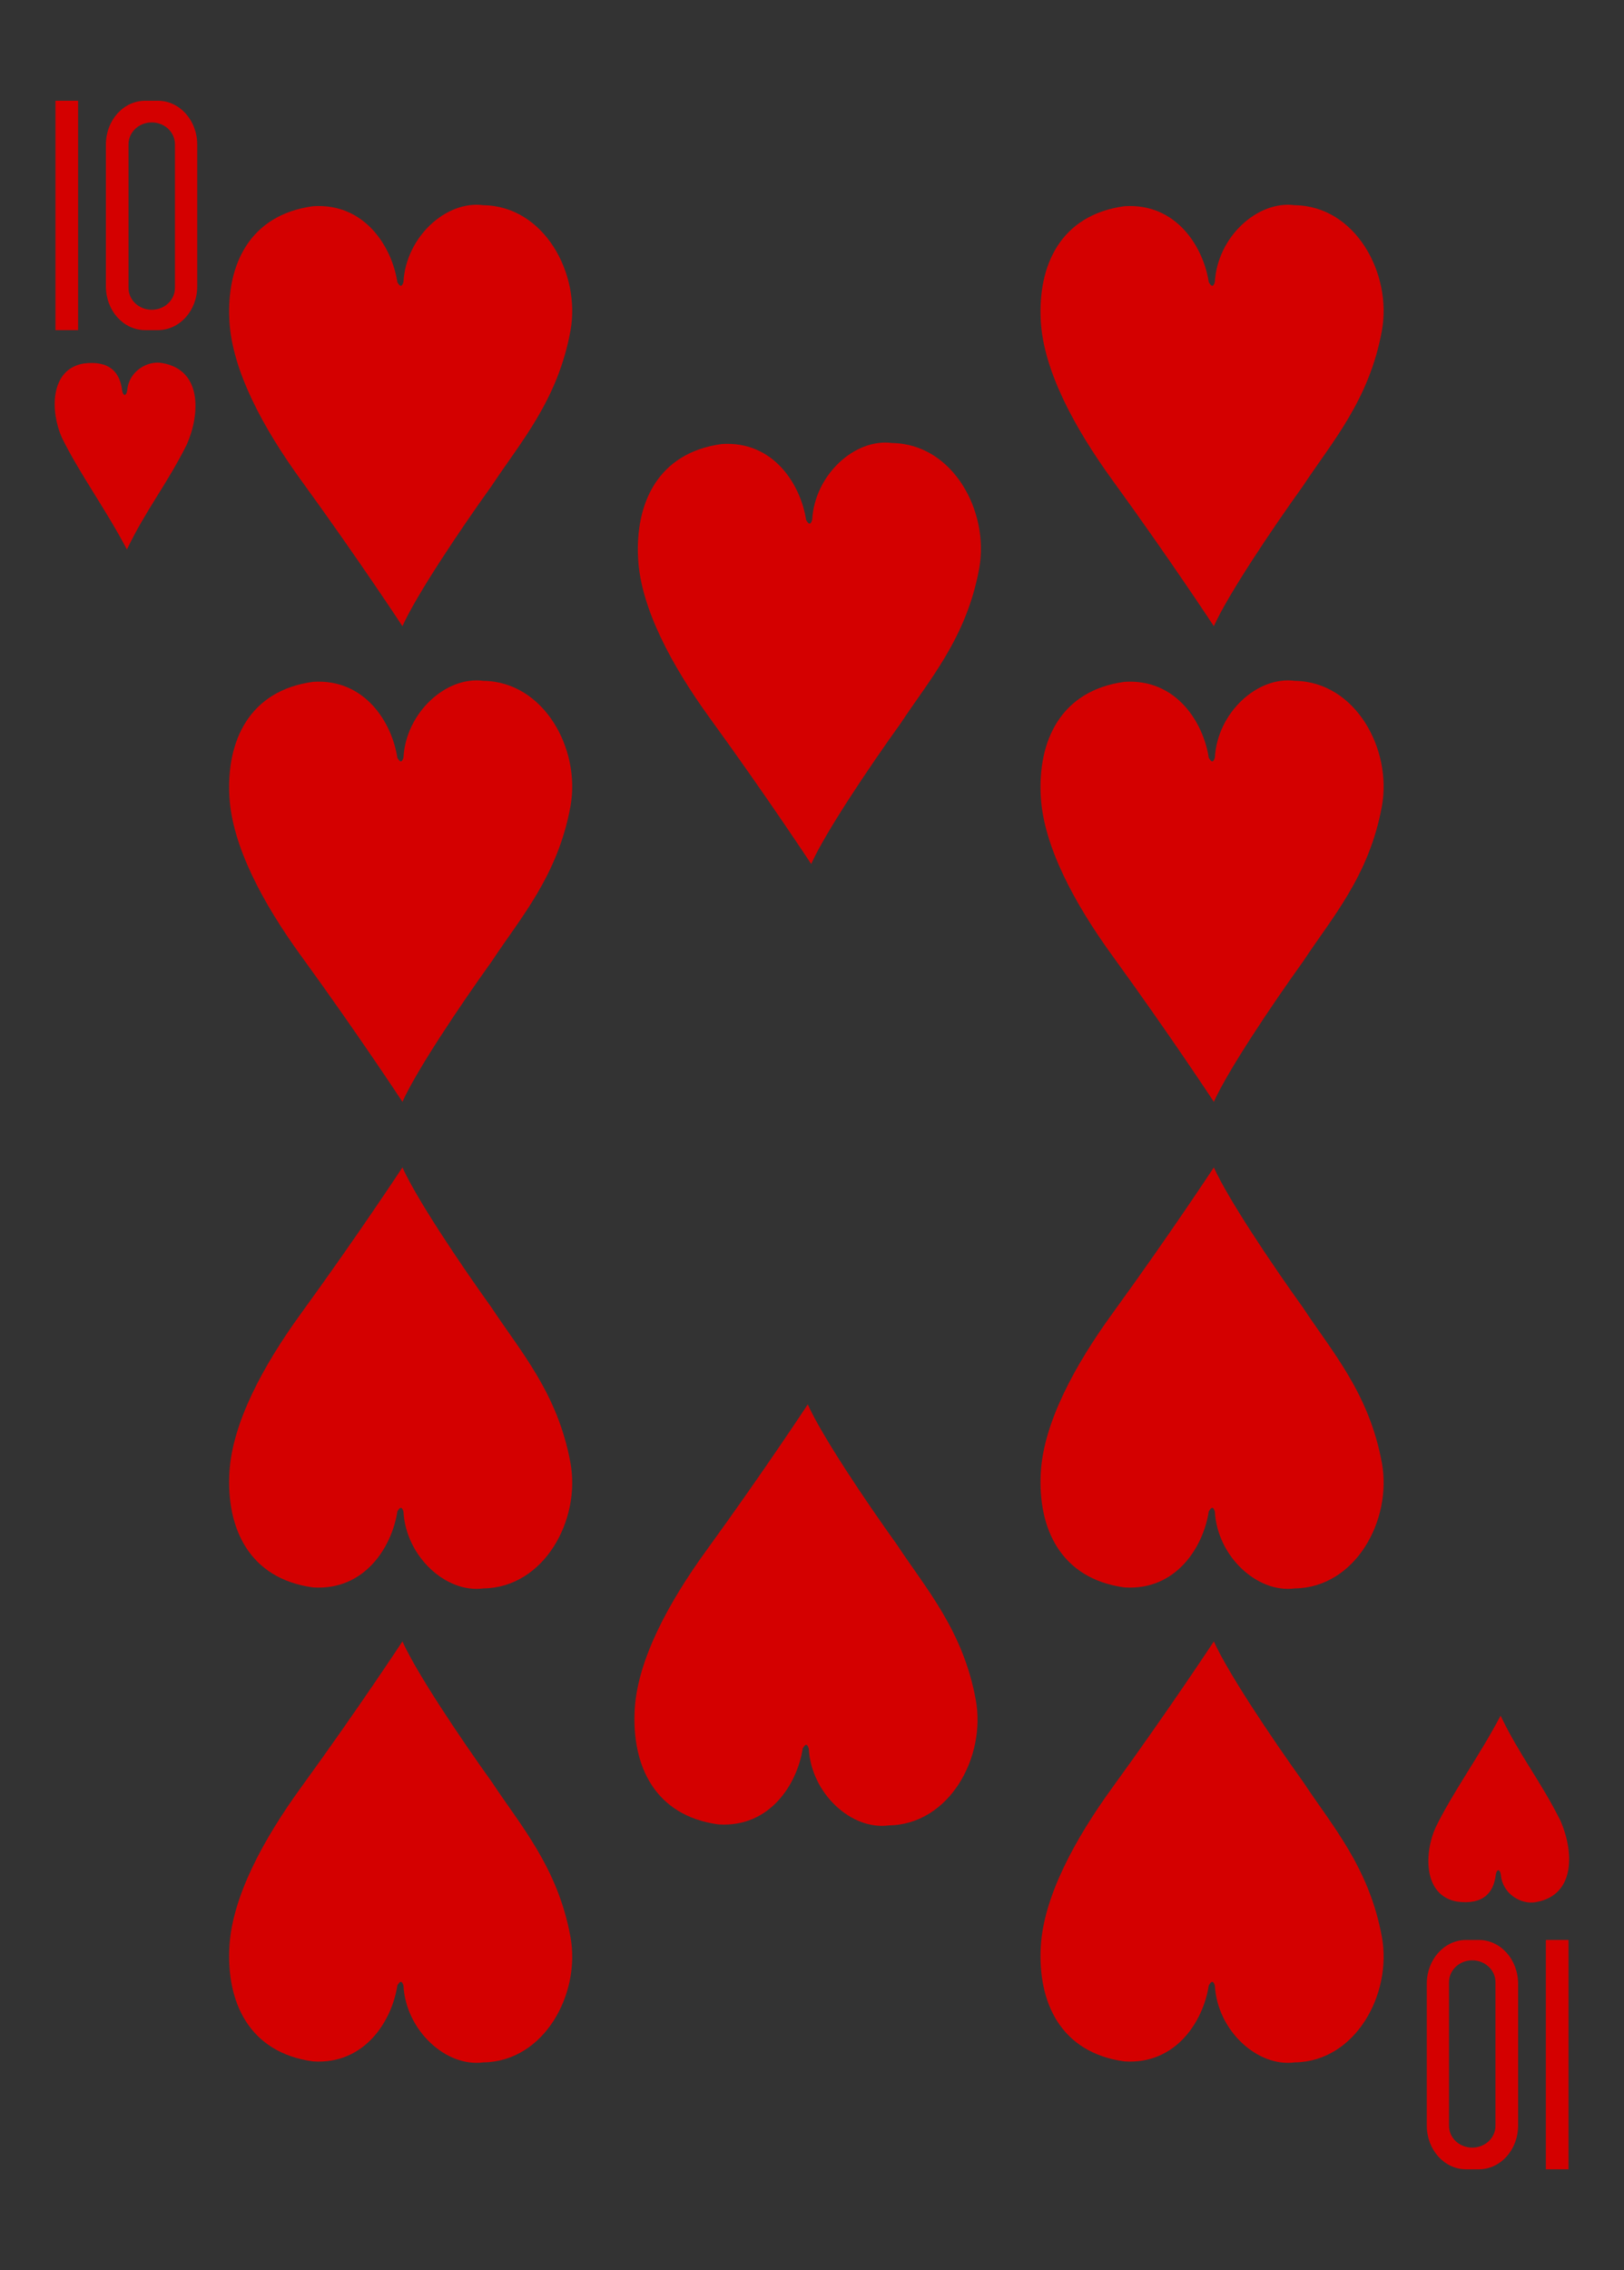 <?xml version="1.0" encoding="utf-8"?>
<!-- Generator: Adobe Illustrator 15.0.0, SVG Export Plug-In . SVG Version: 6.00 Build 0)  -->
<!DOCTYPE svg PUBLIC "-//W3C//DTD SVG 1.1//EN" "http://www.w3.org/Graphics/SVG/1.1/DTD/svg11.dtd">
<svg version="1.1" id="Layer_1" xmlns="http://www.w3.org/2000/svg" xmlns:xlink="http://www.w3.org/1999/xlink" x="0px" y="0px"
	 width="178.582px" height="249.449px" viewBox="0 0 178.582 249.449" enable-background="new 0 0 178.582 249.449"
	 xml:space="preserve">
<rect x="0" y="0" width="178.582" height="249.449" fill="#333333" stroke="none"/>
<g>
	<path fill="#FFFFFF" d="M8.504,0"/>
	<path fill="#D40000" d="M6.101,36.277V11.07H8.59v25.207H6.101z M6.101,36.277"/>
	<path fill="#D40000" d="M15.965,11.07c-2.395,0-4.321,2.153-4.321,4.821v15.57c0,2.668,1.926,4.816,4.321,4.816h1.394
		c2.398,0,4.328-2.148,4.328-4.816v-15.57c0-2.668-1.93-4.821-4.328-4.821H15.965z M16.687,13.453c1.414,0,2.551,1.07,2.551,2.402
		v15.778c0,1.332-1.137,2.406-2.551,2.406c-1.418,0-2.555-1.074-2.555-2.406V15.855C14.132,14.523,15.269,13.453,16.687,13.453
		L16.687,13.453z M16.687,13.453"/>
	<path fill="#D40000" d="M172.48,213.176v25.203h-2.492v-25.203H172.48z M172.48,213.176"/>
	<path fill="#D40000" d="M162.613,238.379c2.398,0,4.324-2.149,4.324-4.817v-15.569c0-2.668-1.926-4.816-4.324-4.816h-1.395
		c-2.395,0-4.324,2.148-4.324,4.816v15.569c0,2.668,1.93,4.817,4.324,4.817H162.613z M161.894,235.996
		c-1.414,0-2.555-1.066-2.555-2.398V217.82c0-1.332,1.141-2.406,2.555-2.406s2.555,1.074,2.555,2.406v15.777
		C164.449,234.93,163.308,235.996,161.894,235.996L161.894,235.996z M161.894,235.996"/>
	<path fill="#D40000" d="M6.816,48.113c-1.266-2.777-1.402-7.523,2.379-8.168c2.848-0.363,4.008,0.961,4.238,2.996
		c0.114,0.594,0.449,0.629,0.559-0.046c0.16-2.09,2.226-3.309,3.844-3c4.421,0.753,4.164,5.621,2.718,8.921
		c-2.183,4.387-4.48,7.153-6.597,11.563C11.527,55.785,8.754,52.055,6.816,48.113L6.816,48.113z M6.816,48.113"/>
	<path fill="#D40000" d="M34.422,22.66c5.714-0.379,8.691,4.504,9.273,8.348c0.348,0.613,0.539,0.441,0.672-0.031
		c0.277-4.942,4.699-8.977,8.793-8.426c6.66,0.086,10.711,7.5,9.574,13.777c-1.391,7.664-5.519,12.277-8.648,17.031
		c-3.536,4.922-8.297,12.032-9.832,15.453c0,0-4.836-7.363-11.133-16.023C28.91,47,25.543,40.727,25.23,35.324
		C24.871,29.148,27.402,23.617,34.422,22.66L34.422,22.66z M34.422,22.66"/>
	<path fill="#D40000" d="M79.367,48.793c5.715-0.379,8.695,4.5,9.277,8.348c0.344,0.613,0.535,0.441,0.668-0.032
		c0.277-4.941,4.699-8.976,8.793-8.425c6.664,0.086,10.711,7.5,9.574,13.773c-1.391,7.668-5.52,12.281-8.645,17.035
		c-3.539,4.922-8.301,12.031-9.832,15.453c0,0-4.84-7.363-11.137-16.023c-4.207-5.789-7.578-12.067-7.891-17.469
		C69.816,55.281,72.351,49.75,79.367,48.793L79.367,48.793z M79.367,48.793"/>
	<path fill="#D40000" d="M123.644,22.66c5.719-0.379,8.695,4.504,9.277,8.348c0.348,0.613,0.539,0.441,0.672-0.031
		c0.277-4.942,4.699-8.977,8.793-8.426c6.66,0.086,10.711,7.5,9.574,13.777c-1.391,7.664-5.52,12.277-8.648,17.031
		c-3.535,4.922-8.297,12.032-9.832,15.453c0,0-4.84-7.363-11.133-16.023c-4.211-5.789-7.578-12.062-7.895-17.465
		C114.097,29.148,116.628,23.617,123.644,22.66L123.644,22.66z M123.644,22.66"/>
	<path fill="#D40000" d="M123.644,74.926c5.719-0.379,8.695,4.5,9.277,8.347c0.348,0.614,0.539,0.438,0.672-0.035
		c0.277-4.937,4.699-8.972,8.793-8.422c6.66,0.086,10.711,7.5,9.574,13.774c-1.391,7.668-5.52,12.281-8.648,17.035
		c-3.535,4.922-8.297,12.031-9.832,15.453c0,0-4.84-7.363-11.133-16.023c-4.211-5.789-7.578-12.067-7.895-17.469
		C114.097,81.414,116.628,75.883,123.644,74.926L123.644,74.926z M123.644,74.926"/>
	<path fill="#D40000" d="M34.422,74.926c5.714-0.379,8.691,4.5,9.273,8.347c0.348,0.614,0.539,0.438,0.672-0.035
		c0.277-4.937,4.699-8.972,8.793-8.422c6.66,0.086,10.711,7.5,9.574,13.774c-1.391,7.668-5.519,12.281-8.648,17.035
		c-3.536,4.922-8.297,12.031-9.832,15.453c0,0-4.836-7.363-11.133-16.023c-4.211-5.789-7.578-12.067-7.891-17.469
		C24.871,81.414,27.402,75.883,34.422,74.926L34.422,74.926z M34.422,74.926"/>
	<path fill="#D40000" d="M123.644,174.437c5.719,0.379,8.695-4.503,9.277-8.351c0.348-0.609,0.539-0.438,0.672,0.035
		c0.277,4.94,4.699,8.977,8.793,8.426c6.66-0.086,10.711-7.5,9.574-13.777c-1.391-7.665-5.52-12.281-8.648-17.036
		c-3.535-4.922-8.297-12.03-9.832-15.452c0,0-4.84,7.363-11.133,16.023c-4.211,5.793-7.578,12.066-7.895,17.468
		C114.097,167.945,116.628,173.479,123.644,174.437L123.644,174.437z M123.644,174.437"/>
	<path fill="#D40000" d="M123.644,226.52c5.719,0.382,8.695-4.5,9.277-8.348c0.348-0.61,0.539-0.438,0.672,0.035
		c0.277,4.938,4.699,8.977,8.793,8.422c6.66-0.086,10.711-7.5,9.574-13.774c-1.391-7.664-5.52-12.28-8.648-17.034
		c-3.535-4.923-8.297-12.031-9.832-15.453c0,0-4.84,7.362-11.133,16.023c-4.211,5.789-7.578,12.066-7.895,17.468
		C114.097,220.031,116.628,225.565,123.644,226.52L123.644,226.52z M123.644,226.52"/>
	<path fill="#D40000" d="M78.992,200.479c5.715,0.379,8.695-4.503,9.277-8.351c0.348-0.609,0.535-0.438,0.668,0.035
		c0.281,4.938,4.699,8.977,8.793,8.426c6.664-0.09,10.715-7.504,9.574-13.778c-1.391-7.664-5.52-12.28-8.645-17.034
		c-3.539-4.923-8.301-12.031-9.832-15.453c0,0-4.84,7.362-11.133,16.023c-4.211,5.793-7.582,12.066-7.895,17.468
		C69.441,193.988,71.976,199.522,78.992,200.479L78.992,200.479z M78.992,200.479"/>
	<path fill="#D40000" d="M34.422,174.437c5.714,0.379,8.691-4.503,9.273-8.351c0.348-0.609,0.539-0.438,0.672,0.035
		c0.277,4.94,4.699,8.977,8.793,8.426c6.66-0.086,10.711-7.5,9.574-13.777c-1.391-7.665-5.519-12.281-8.648-17.036
		c-3.536-4.922-8.297-12.03-9.832-15.452c0,0-4.836,7.363-11.133,16.023c-4.211,5.793-7.578,12.066-7.891,17.468
		C24.871,167.945,27.402,173.479,34.422,174.437L34.422,174.437z M34.422,174.437"/>
	<path fill="#D40000" d="M34.422,226.52c5.714,0.382,8.691-4.5,9.273-8.348c0.348-0.61,0.539-0.438,0.672,0.035
		c0.277,4.938,4.699,8.977,8.793,8.422c6.66-0.086,10.711-7.5,9.574-13.774c-1.391-7.664-5.519-12.28-8.648-17.034
		c-3.536-4.923-8.297-12.031-9.832-15.453c0,0-4.836,7.362-11.133,16.023c-4.211,5.789-7.578,12.066-7.891,17.468
		C24.871,220.031,27.402,225.565,34.422,226.52L34.422,226.52z M34.422,226.52"/>
	<path fill="#D40000" d="M157.871,200.801c-1.266,2.777-1.406,7.523,2.375,8.164c2.852,0.367,4.012-0.957,4.242-2.992
		c0.113-0.594,0.449-0.633,0.555,0.047c0.164,2.085,2.23,3.305,3.844,3c4.422-0.758,4.164-5.625,2.719-8.926
		c-2.184-4.383-4.48-7.148-6.594-11.563C162.582,193.125,159.804,196.854,157.871,200.801L157.871,200.801z M157.871,200.801"/>
</g>
</svg>
